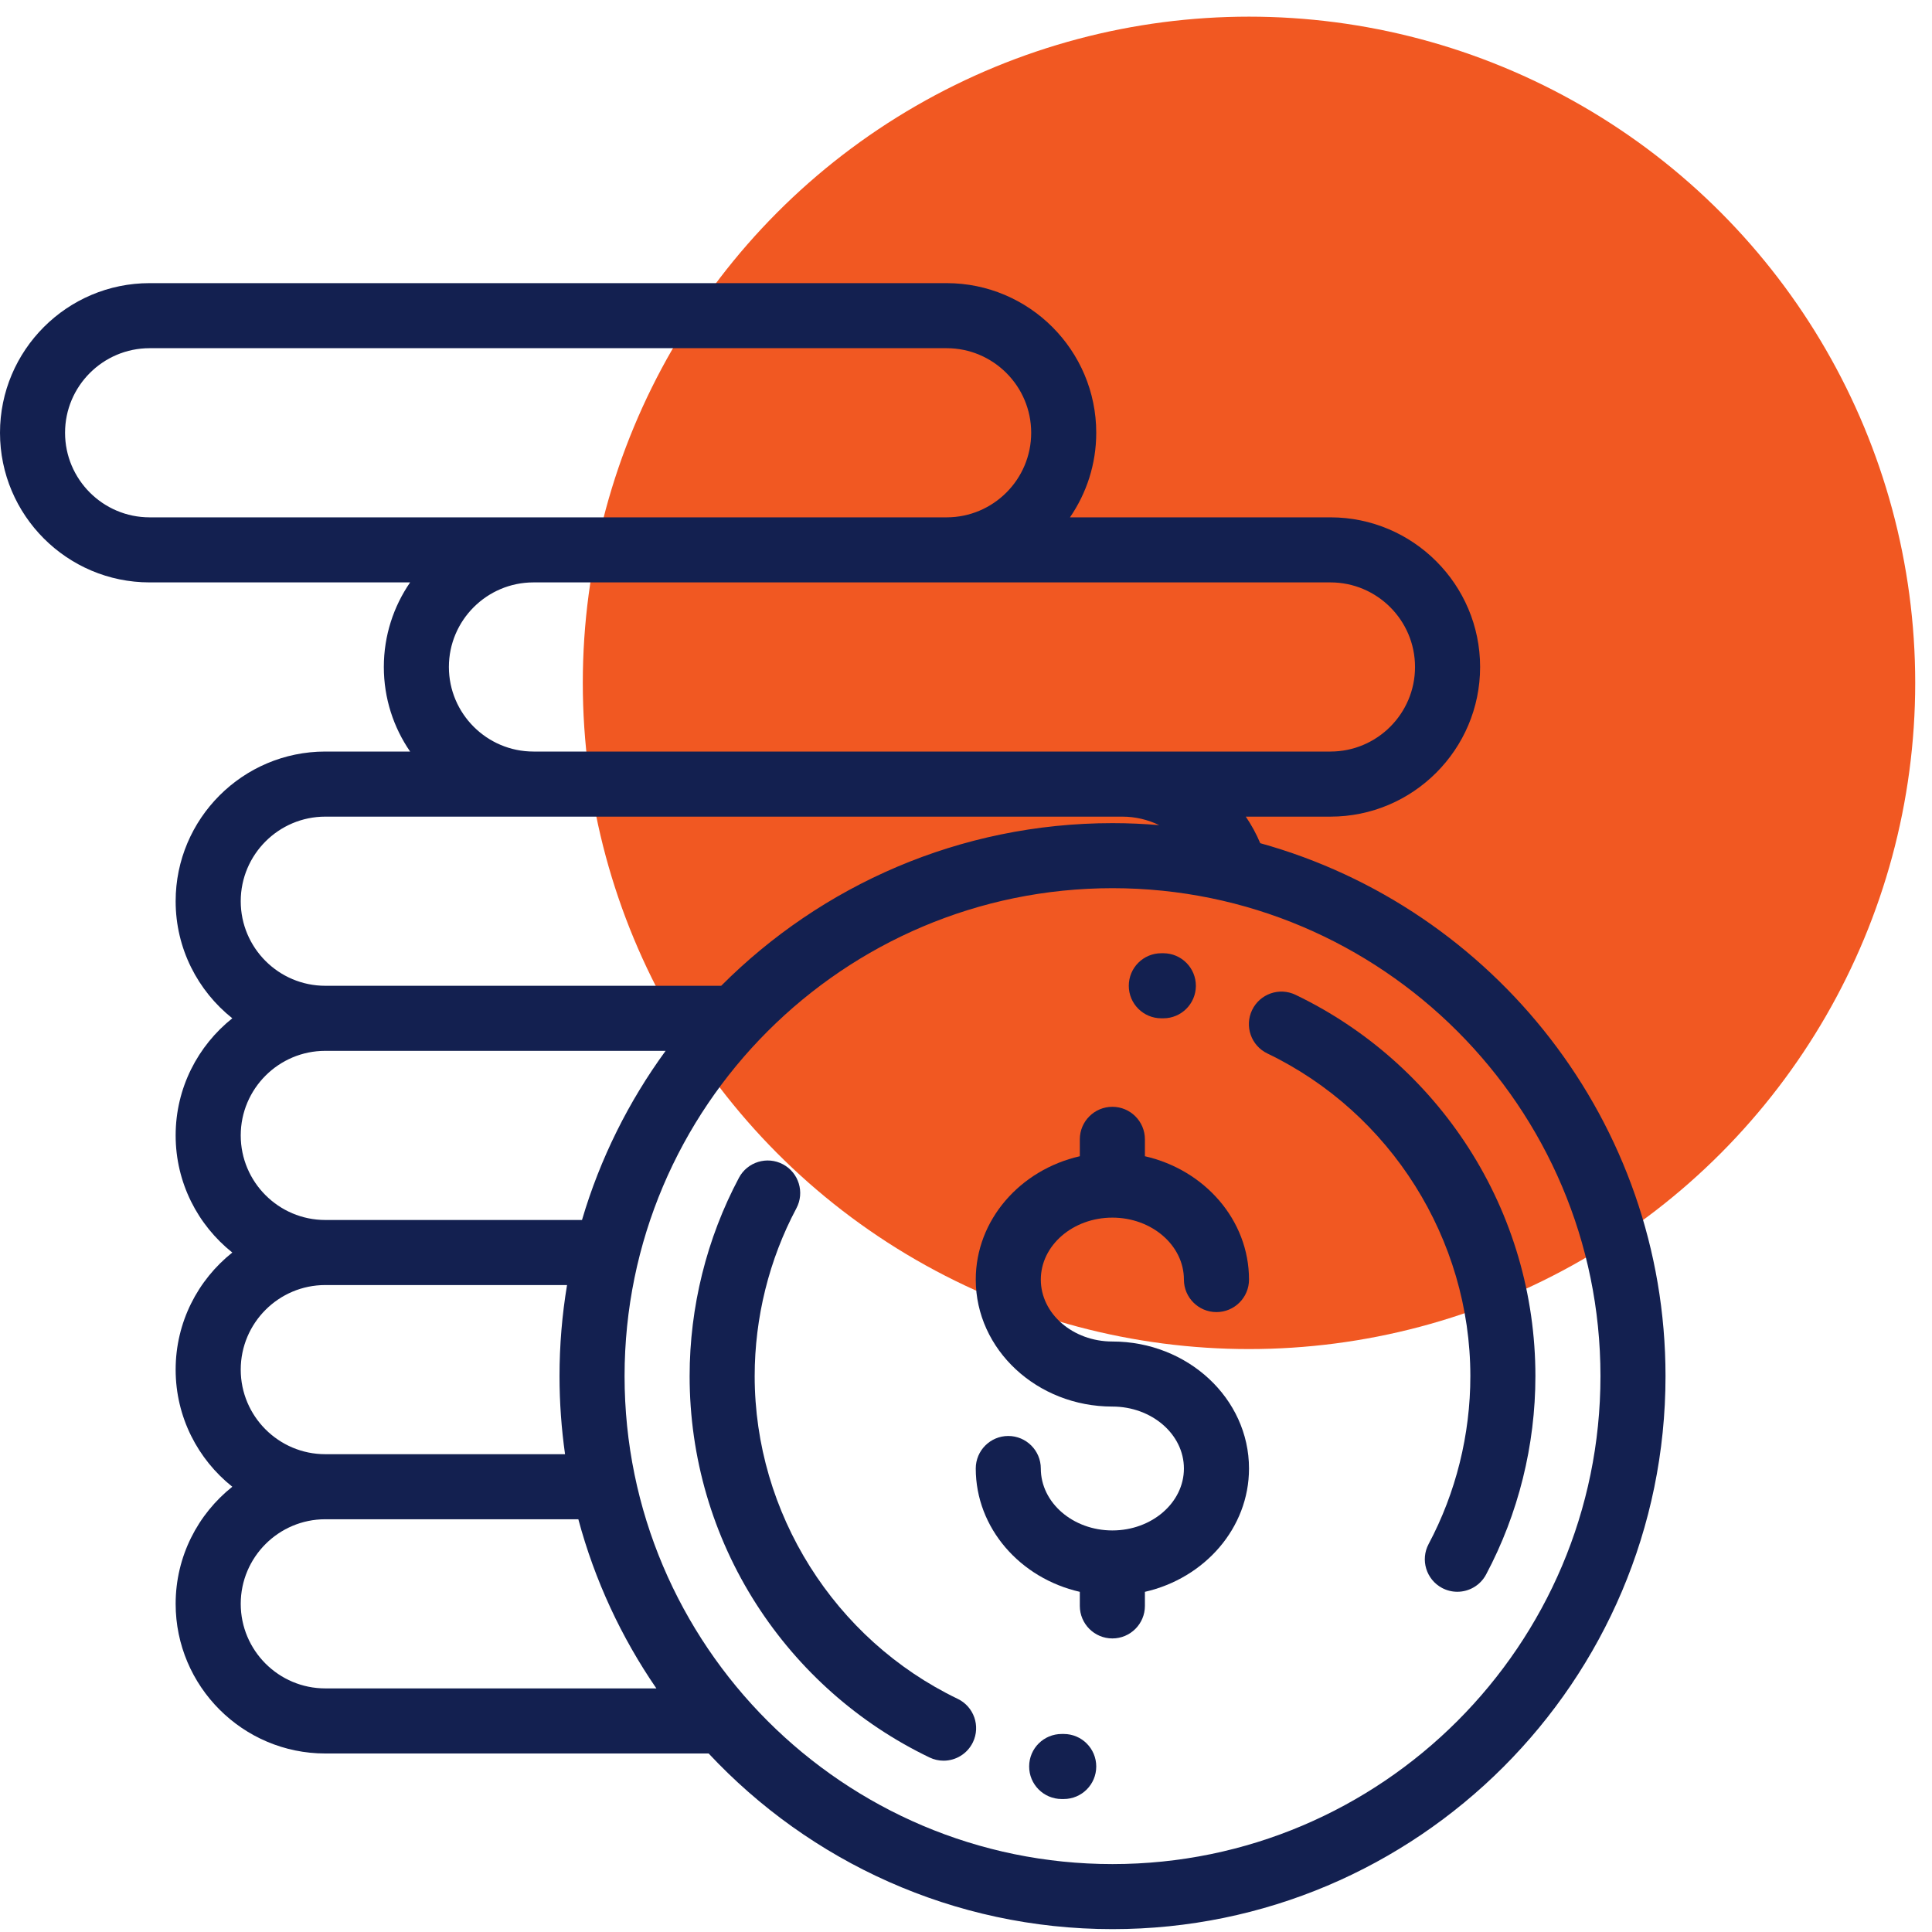 <svg width="58" height="58" viewBox="0 0 58 58" fill="none" xmlns="http://www.w3.org/2000/svg"> <circle cx="37.496" cy="20.5" r="20" fill="#F15822"></circle> <path d="M33.394 40.273C32.209 40.273 31.246 39.439 31.246 38.414C31.246 37.388 32.209 36.554 33.394 36.554C34.579 36.554 35.542 37.388 35.542 38.414C35.542 38.953 35.98 39.39 36.519 39.39C37.058 39.39 37.496 38.953 37.496 38.414C37.496 36.624 36.162 35.119 34.371 34.711V34.203C34.371 33.664 33.933 33.227 33.394 33.227C32.855 33.227 32.417 33.664 32.417 34.203V34.711C30.626 35.119 29.293 36.624 29.293 38.414C29.293 40.516 31.132 42.226 33.394 42.226C34.579 42.226 35.542 43.06 35.542 44.086C35.542 45.111 34.579 45.945 33.394 45.945C32.209 45.945 31.246 45.111 31.246 44.086C31.246 43.547 30.808 43.109 30.269 43.109C29.73 43.109 29.293 43.547 29.293 44.086C29.293 45.875 30.626 47.38 32.417 47.788V48.21C32.417 48.75 32.855 49.187 33.394 49.187C33.933 49.187 34.371 48.75 34.371 48.21V47.788C36.162 47.38 37.496 45.875 37.496 44.086C37.496 41.983 35.656 40.273 33.394 40.273Z" fill="#132050"></path> <path d="M44.09 34.465C42.814 32.477 41.017 30.886 38.893 29.865C38.406 29.631 37.823 29.836 37.589 30.322C37.356 30.808 37.56 31.391 38.046 31.625C41.749 33.405 44.141 37.207 44.141 41.313C44.141 43.069 43.708 44.811 42.889 46.351C42.635 46.827 42.816 47.418 43.292 47.672C43.438 47.749 43.595 47.786 43.75 47.786C44.099 47.786 44.437 47.598 44.613 47.268C45.582 45.447 46.094 43.388 46.094 41.313C46.094 38.875 45.401 36.507 44.09 34.465Z" fill="#132050"></path> <path d="M34.929 28.617L34.863 28.617C34.324 28.617 33.887 29.054 33.887 29.594C33.887 30.133 34.324 30.57 34.863 30.57L34.92 30.57C34.921 30.57 34.923 30.57 34.925 30.57C35.462 30.57 35.898 30.136 35.901 29.598C35.903 29.059 35.468 28.62 34.929 28.617Z" fill="#132050"></path> <path d="M28.75 51C25.048 49.22 22.656 45.418 22.656 41.312C22.656 39.556 23.089 37.814 23.908 36.274C24.162 35.798 23.981 35.207 23.505 34.953C23.029 34.7 22.437 34.881 22.184 35.357C21.215 37.178 20.703 39.237 20.703 41.312C20.703 43.75 21.396 46.118 22.707 48.161C23.983 50.148 25.78 51.739 27.904 52.76C28.041 52.826 28.185 52.857 28.327 52.857C28.69 52.857 29.039 52.653 29.208 52.303C29.441 51.817 29.237 51.234 28.75 51Z" fill="#132050"></path> <path d="M31.933 52.055L31.877 52.055C31.335 52.054 30.898 52.487 30.896 53.027C30.893 53.566 31.329 54.005 31.868 54.008L31.933 54.008C32.473 54.008 32.91 53.571 32.91 53.031C32.91 52.492 32.473 52.055 31.933 52.055Z" fill="#132050"></path> <path d="M37.833 25.313C37.714 25.03 37.568 24.763 37.399 24.516H39.941C42.418 24.516 44.434 22.5 44.434 20.023C44.434 17.547 42.418 15.531 39.941 15.531H32.121C32.618 14.808 32.91 13.934 32.91 12.992C32.91 10.515 30.895 8.5 28.418 8.5H4.492C2.015 8.5 0 10.515 0 12.992C0 15.469 2.015 17.484 4.492 17.484H12.312C11.815 18.207 11.523 19.082 11.523 20.023C11.523 20.965 11.815 21.84 12.312 22.562H9.766C7.289 22.562 5.273 24.578 5.273 27.055C5.273 28.477 5.939 29.747 6.974 30.57C5.939 31.394 5.273 32.663 5.273 34.086C5.273 35.508 5.939 36.778 6.974 37.602C5.939 38.425 5.273 39.695 5.273 41.117C5.273 42.54 5.939 43.809 6.974 44.633C5.939 45.456 5.273 46.726 5.273 48.148C5.273 50.625 7.289 52.641 9.766 52.641H21.274C24.306 55.883 28.619 57.914 33.398 57.914C42.553 57.914 50 50.467 50 41.312C50 33.694 44.841 27.258 37.833 25.313ZM39.941 17.484C41.341 17.484 42.48 18.623 42.48 20.023C42.48 21.423 41.341 22.562 39.941 22.562H33.691H16.016C14.616 22.562 13.476 21.423 13.476 20.023C13.476 18.623 14.616 17.484 16.016 17.484H39.941ZM4.492 15.531C3.092 15.531 1.953 14.392 1.953 12.992C1.953 11.592 3.092 10.453 4.492 10.453H28.418C29.818 10.453 30.957 11.592 30.957 12.992C30.957 14.392 29.818 15.531 28.418 15.531H4.492ZM9.766 24.516H33.691C34.085 24.516 34.461 24.607 34.799 24.771C34.337 24.732 33.87 24.711 33.398 24.711C28.814 24.711 24.658 26.579 21.651 29.594H9.766C8.366 29.594 7.227 28.455 7.227 27.055C7.227 25.655 8.366 24.516 9.766 24.516ZM9.766 31.547H19.982C18.873 33.066 18.016 34.779 17.472 36.625H9.766C8.366 36.625 7.227 35.486 7.227 34.086C7.227 32.686 8.366 31.547 9.766 31.547ZM9.766 38.578H17.023C16.875 39.468 16.797 40.381 16.797 41.312C16.797 42.108 16.855 42.89 16.963 43.656H9.766C8.366 43.656 7.227 42.517 7.227 41.117C7.227 39.717 8.366 38.578 9.766 38.578ZM9.766 50.687C8.366 50.687 7.227 49.548 7.227 48.148C7.227 46.748 8.366 45.609 9.766 45.609H17.362C17.855 47.447 18.655 49.159 19.705 50.687H9.766ZM33.398 55.961C25.321 55.961 18.75 49.39 18.75 41.312C18.75 33.235 25.321 26.664 33.398 26.664C41.476 26.664 48.047 33.235 48.047 41.312C48.047 49.39 41.476 55.961 33.398 55.961Z" fill="#132050"></path> </svg>